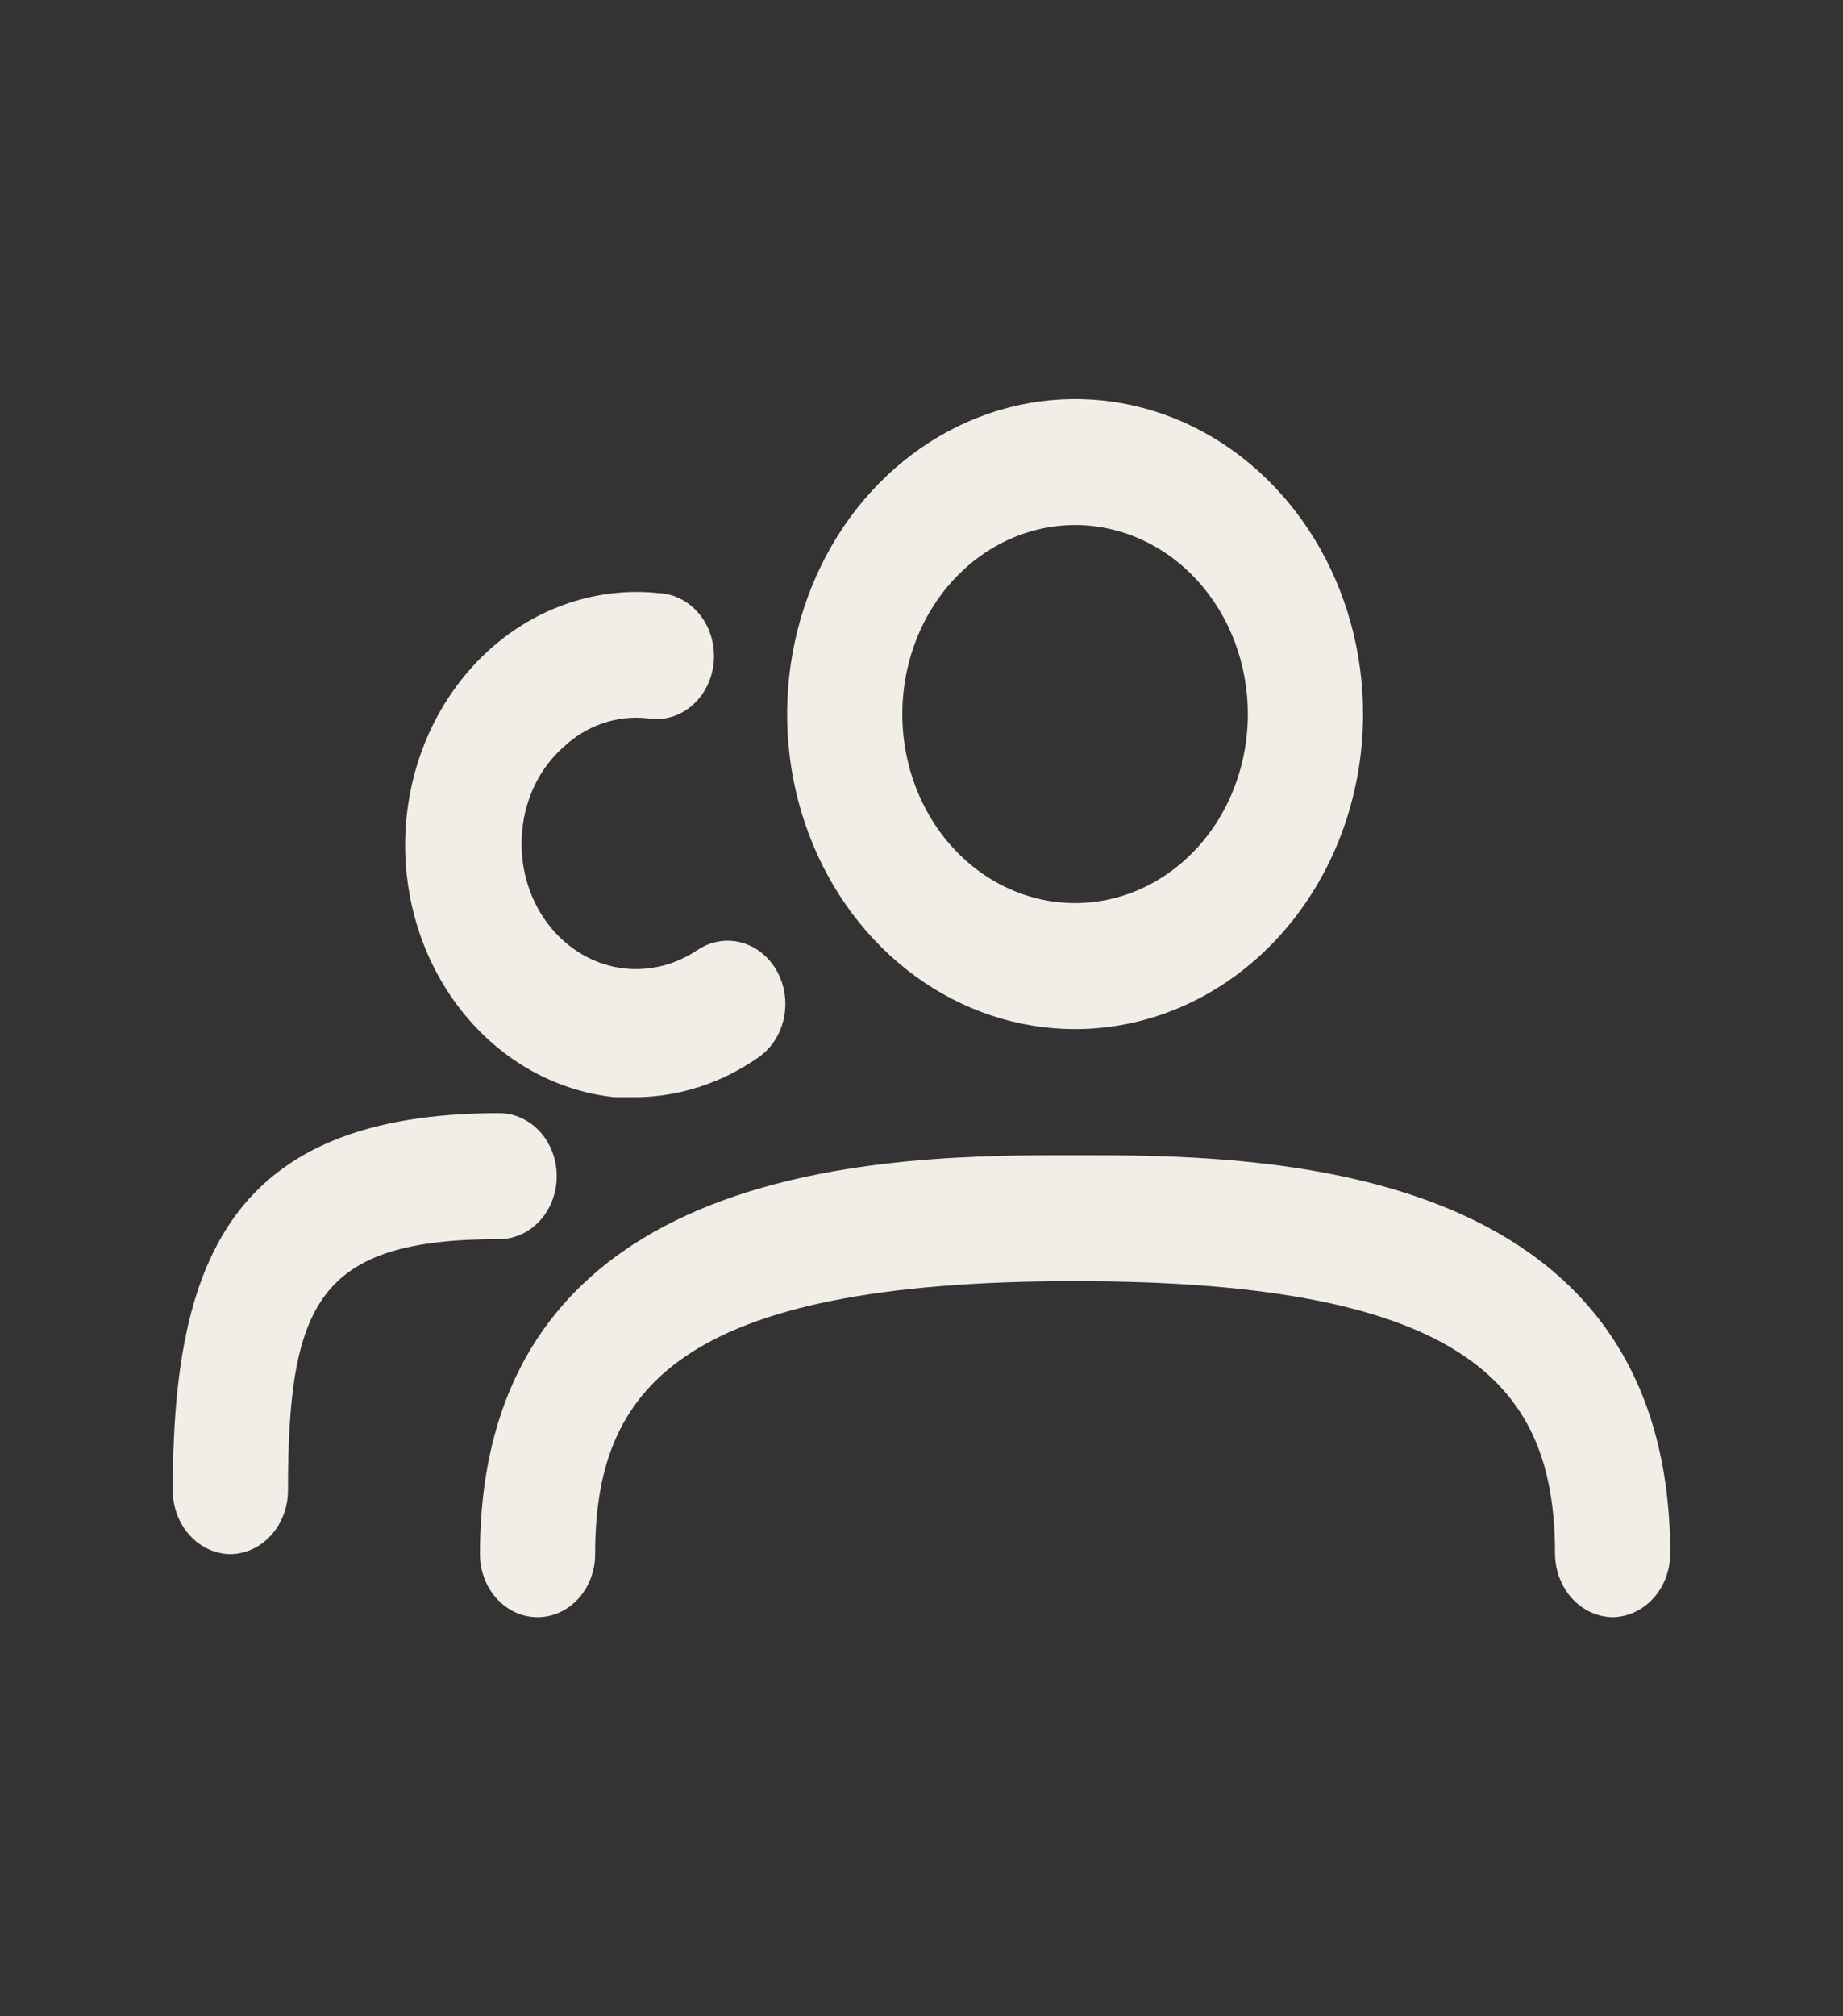 <svg width="75" height="82" viewBox="0 0 75 82" fill="none" xmlns="http://www.w3.org/2000/svg">
<rect x="0" y="0" width="75" height="82" fill="#333333" stroke="none"/>
<path d="M43.75 41.854C41.432 41.854 39.167 41.103 37.239 39.695C35.312 38.287 33.81 36.286 32.923 33.945C32.036 31.604 31.804 29.027 32.257 26.542C32.709 24.057 33.825 21.774 35.464 19.982C37.102 18.19 39.191 16.97 41.464 16.476C43.737 15.981 46.093 16.235 48.235 17.204C50.376 18.174 52.206 19.817 53.494 21.924C54.782 24.03 55.469 26.508 55.469 29.042C55.469 32.44 54.234 35.699 52.037 38.102C49.839 40.504 46.858 41.854 43.75 41.854ZM43.75 21.354C42.359 21.354 41 21.805 39.844 22.65C38.688 23.495 37.786 24.695 37.254 26.1C36.722 27.505 36.583 29.05 36.854 30.541C37.125 32.033 37.795 33.403 38.778 34.478C39.762 35.553 41.014 36.285 42.378 36.582C43.742 36.878 45.156 36.726 46.441 36.144C47.726 35.562 48.824 34.577 49.596 33.313C50.369 32.048 50.781 30.562 50.781 29.042C50.781 27.003 50.04 25.048 48.722 23.606C47.403 22.164 45.615 21.354 43.75 21.354Z" fill="#F2EDE7"/>
<path d="M65.625 65.771C65.006 65.762 64.414 65.489 63.977 65.011C63.539 64.532 63.289 63.885 63.281 63.208C63.281 56.546 59.969 52.104 43.75 52.104C27.531 52.104 24.219 56.546 24.219 63.208C24.219 63.888 23.972 64.54 23.532 65.02C23.093 65.501 22.497 65.771 21.875 65.771C21.253 65.771 20.657 65.501 20.218 65.02C19.778 64.54 19.531 63.888 19.531 63.208C19.531 46.979 36.5 46.979 43.75 46.979C51 46.979 67.969 46.979 67.969 63.208C67.961 63.885 67.711 64.532 67.273 65.011C66.836 65.489 66.244 65.762 65.625 65.771Z" fill="#F2EDE7"/>
<path d="M26 44.622H25C22.514 44.359 20.224 43.027 18.636 40.919C17.048 38.811 16.291 36.1 16.531 33.381C16.772 30.663 17.99 28.16 19.918 26.423C21.846 24.687 24.326 23.859 26.812 24.122C27.131 24.137 27.444 24.223 27.731 24.375C28.019 24.526 28.275 24.741 28.483 25.004C28.692 25.268 28.85 25.576 28.946 25.908C29.043 26.241 29.076 26.591 29.044 26.939C29.012 27.286 28.915 27.622 28.76 27.927C28.605 28.232 28.395 28.499 28.142 28.712C27.889 28.925 27.599 29.079 27.29 29.165C26.981 29.251 26.659 29.267 26.344 29.213C25.734 29.146 25.118 29.215 24.532 29.414C23.947 29.614 23.405 29.94 22.938 30.374C22.463 30.793 22.069 31.311 21.779 31.897C21.49 32.484 21.31 33.127 21.25 33.791C21.185 34.463 21.244 35.142 21.422 35.789C21.599 36.436 21.893 37.037 22.286 37.559C22.678 38.081 23.162 38.511 23.709 38.826C24.255 39.141 24.853 39.334 25.469 39.394C26.486 39.49 27.505 39.226 28.375 38.643C28.905 38.285 29.544 38.172 30.151 38.329C30.757 38.486 31.282 38.9 31.609 39.48C31.937 40.06 32.04 40.758 31.897 41.421C31.753 42.084 31.374 42.658 30.844 43.016C29.394 44.027 27.719 44.582 26 44.622Z" fill="#F2EDE7"/>
<path d="M9.375 63.208C8.756 63.199 8.164 62.927 7.727 62.448C7.289 61.969 7.039 61.323 7.031 60.646C7.031 51.421 9.281 45.271 20.312 45.271C20.934 45.271 21.53 45.541 21.97 46.021C22.409 46.502 22.656 47.154 22.656 47.833C22.656 48.513 22.409 49.165 21.97 49.645C21.53 50.126 20.934 50.396 20.312 50.396C12.969 50.396 11.719 52.958 11.719 60.646C11.711 61.323 11.461 61.969 11.023 62.448C10.585 62.927 9.994 63.199 9.375 63.208Z" fill="#F2EDE7"/>
</svg>
